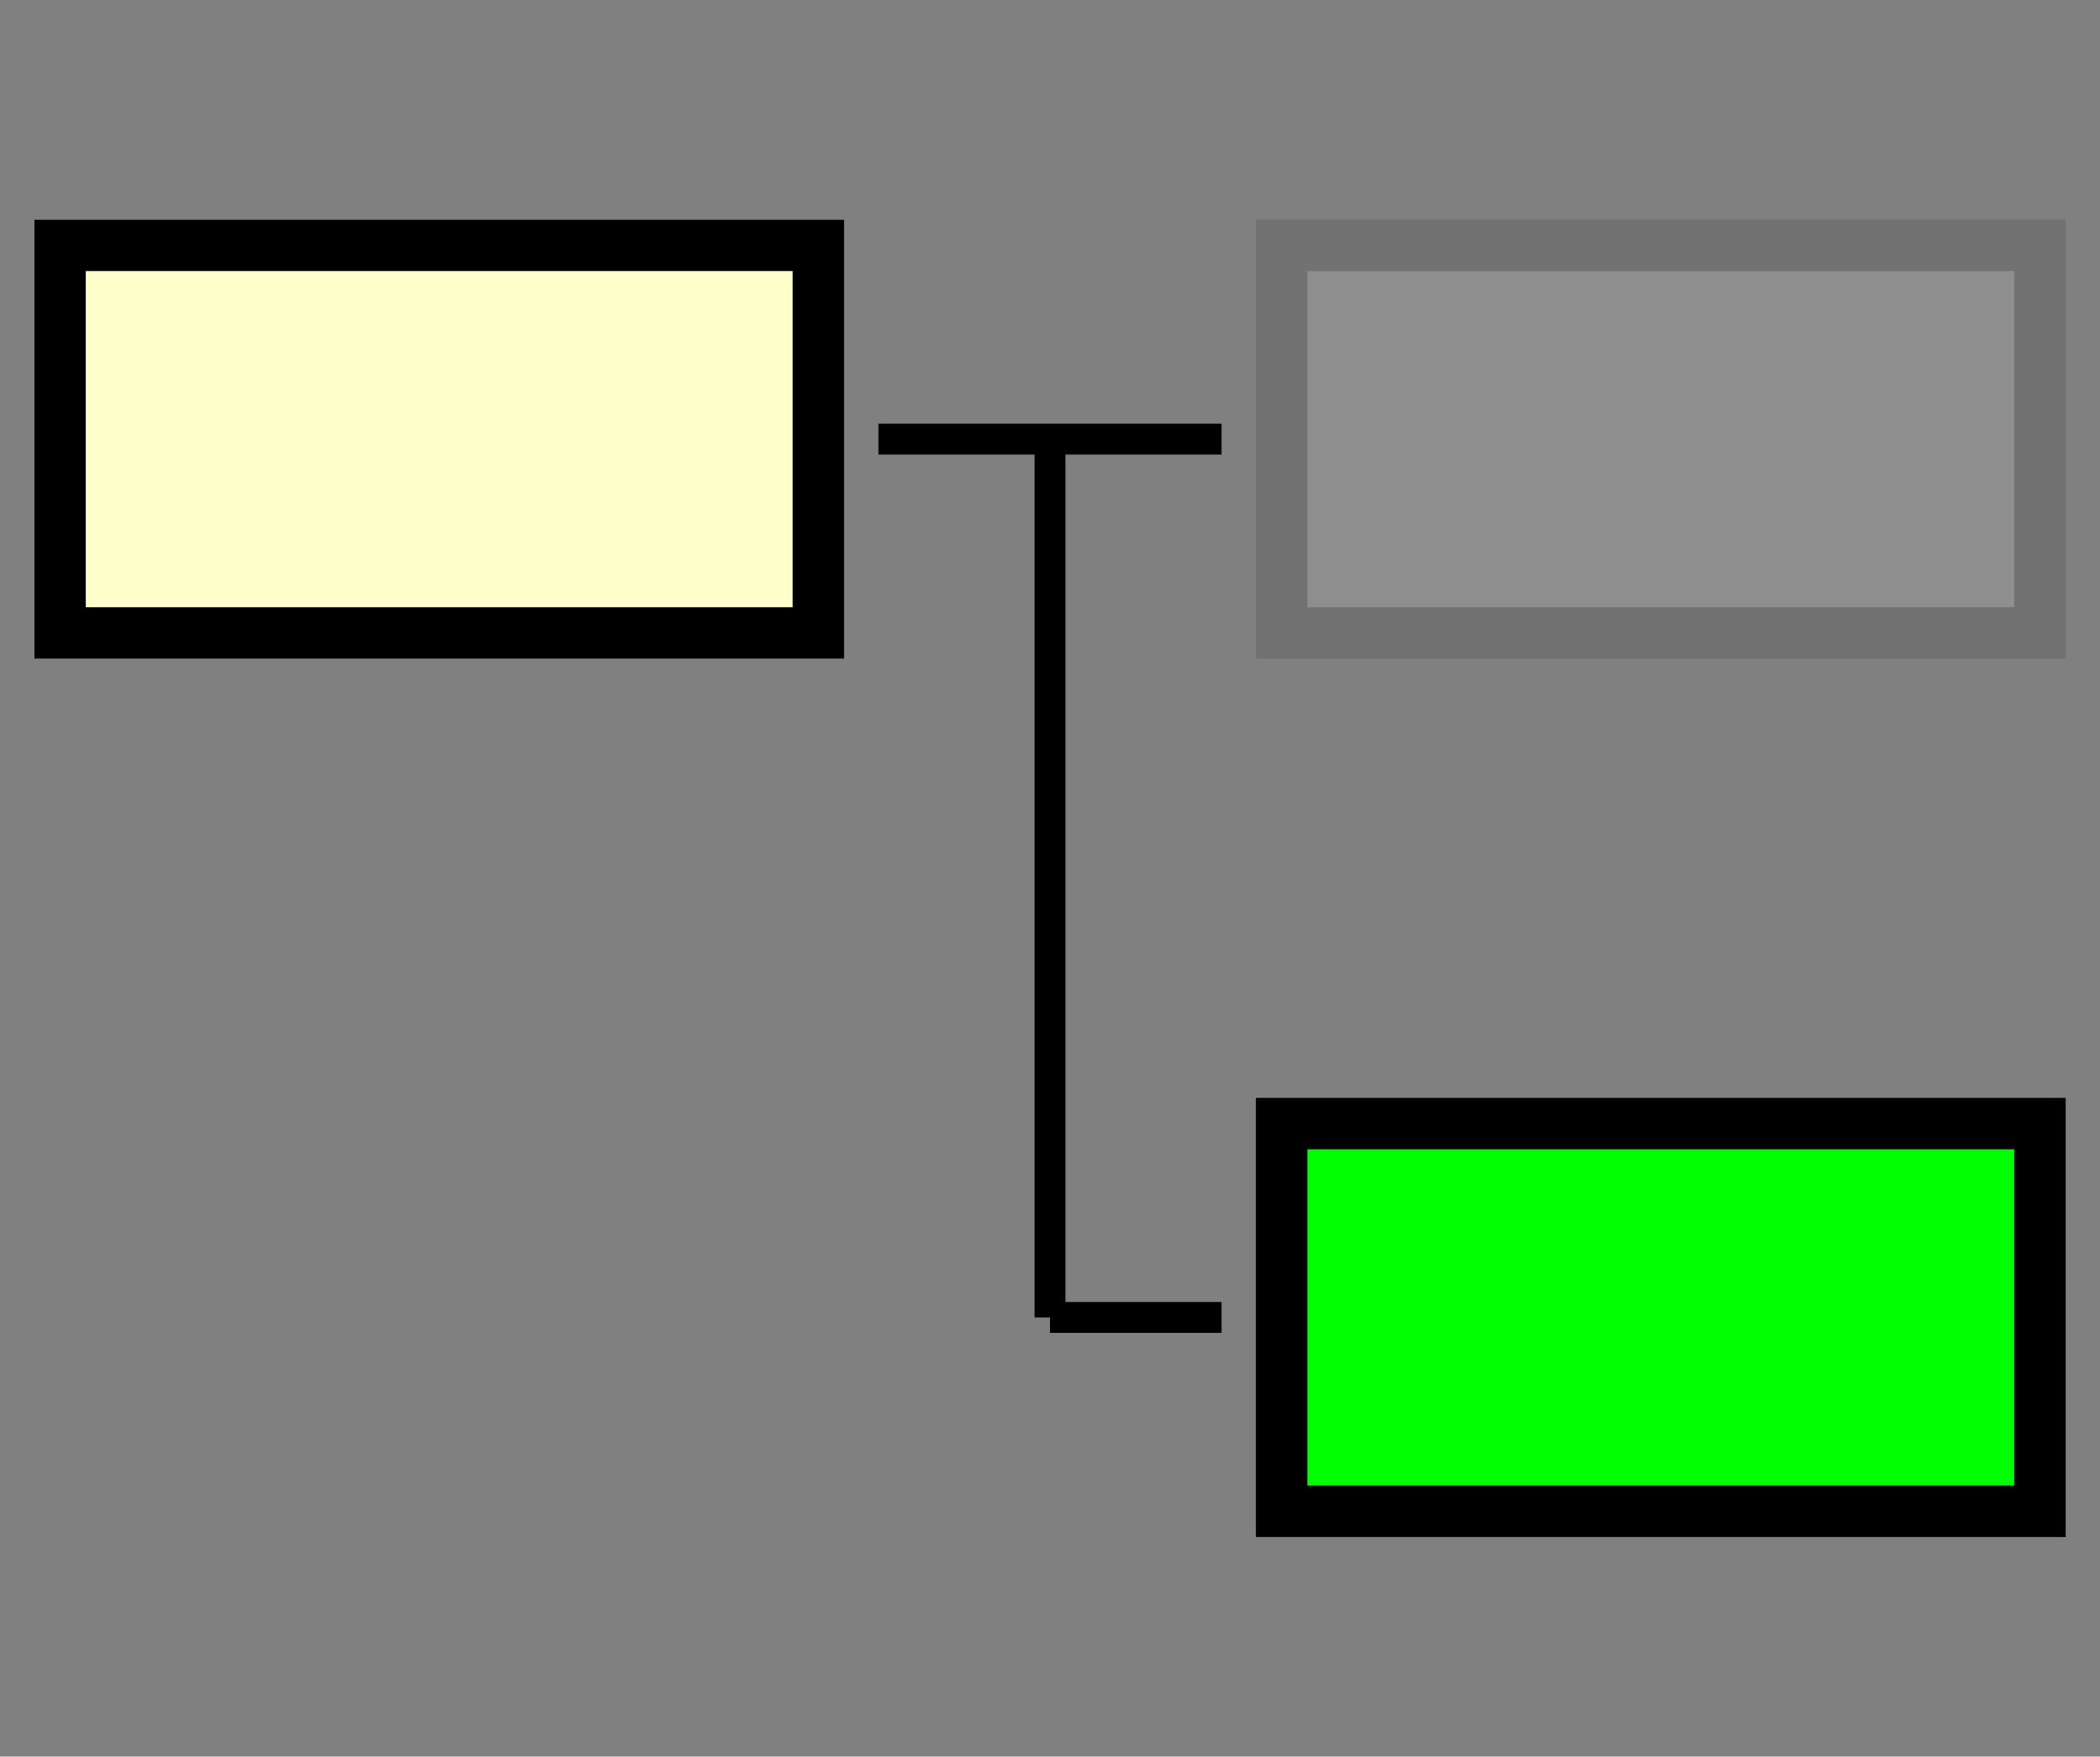 <svg xmlns="http://www.w3.org/2000/svg"
	xmlns:xlink="http://www.w3.org/1999/xlink" version="1.1" width="612" height="512">
	<rect width="100%" height="100%" fill="#808080" stroke="none"/>
	<defs>
		<clipPath id="Unit">
			<rect x="10" y="64" width="236" height="128"/>
		</clipPath>
	</defs>
	<g transform="translate(0, 0) scale(1 1)">
		<rect x="10" y="64" width="236" height="128" fill="#FFc" stroke="#000" stroke-width="30" clip-path="url(#Unit)"/>
	</g>
	<path stroke-width="9" stroke="black" d="M256 128 L306 128"/>
	<path stroke-width="9" stroke="black" d="M306 128 L356 128"/>
	<g transform="translate(356, 0) scale(1 1)">
		<rect x="10" y="64" width="236" height="128" fill="#ccc" stroke="#000" stroke-width="30" clip-path="url(#Unit)" opacity="0.2"/>
	</g>
	<path stroke-width="9" stroke="black" d="M306 384 L356 384"/>
	<g transform="translate(356, 256) scale(1 1)">
		<rect x="10" y="64" width="236" height="128" fill="#0F0" stroke="#000" stroke-width="30" clip-path="url(#Unit)"/>
	</g>
	<path stroke-width="9" stroke="black" d="M306 128 L306 384"/>
</svg>